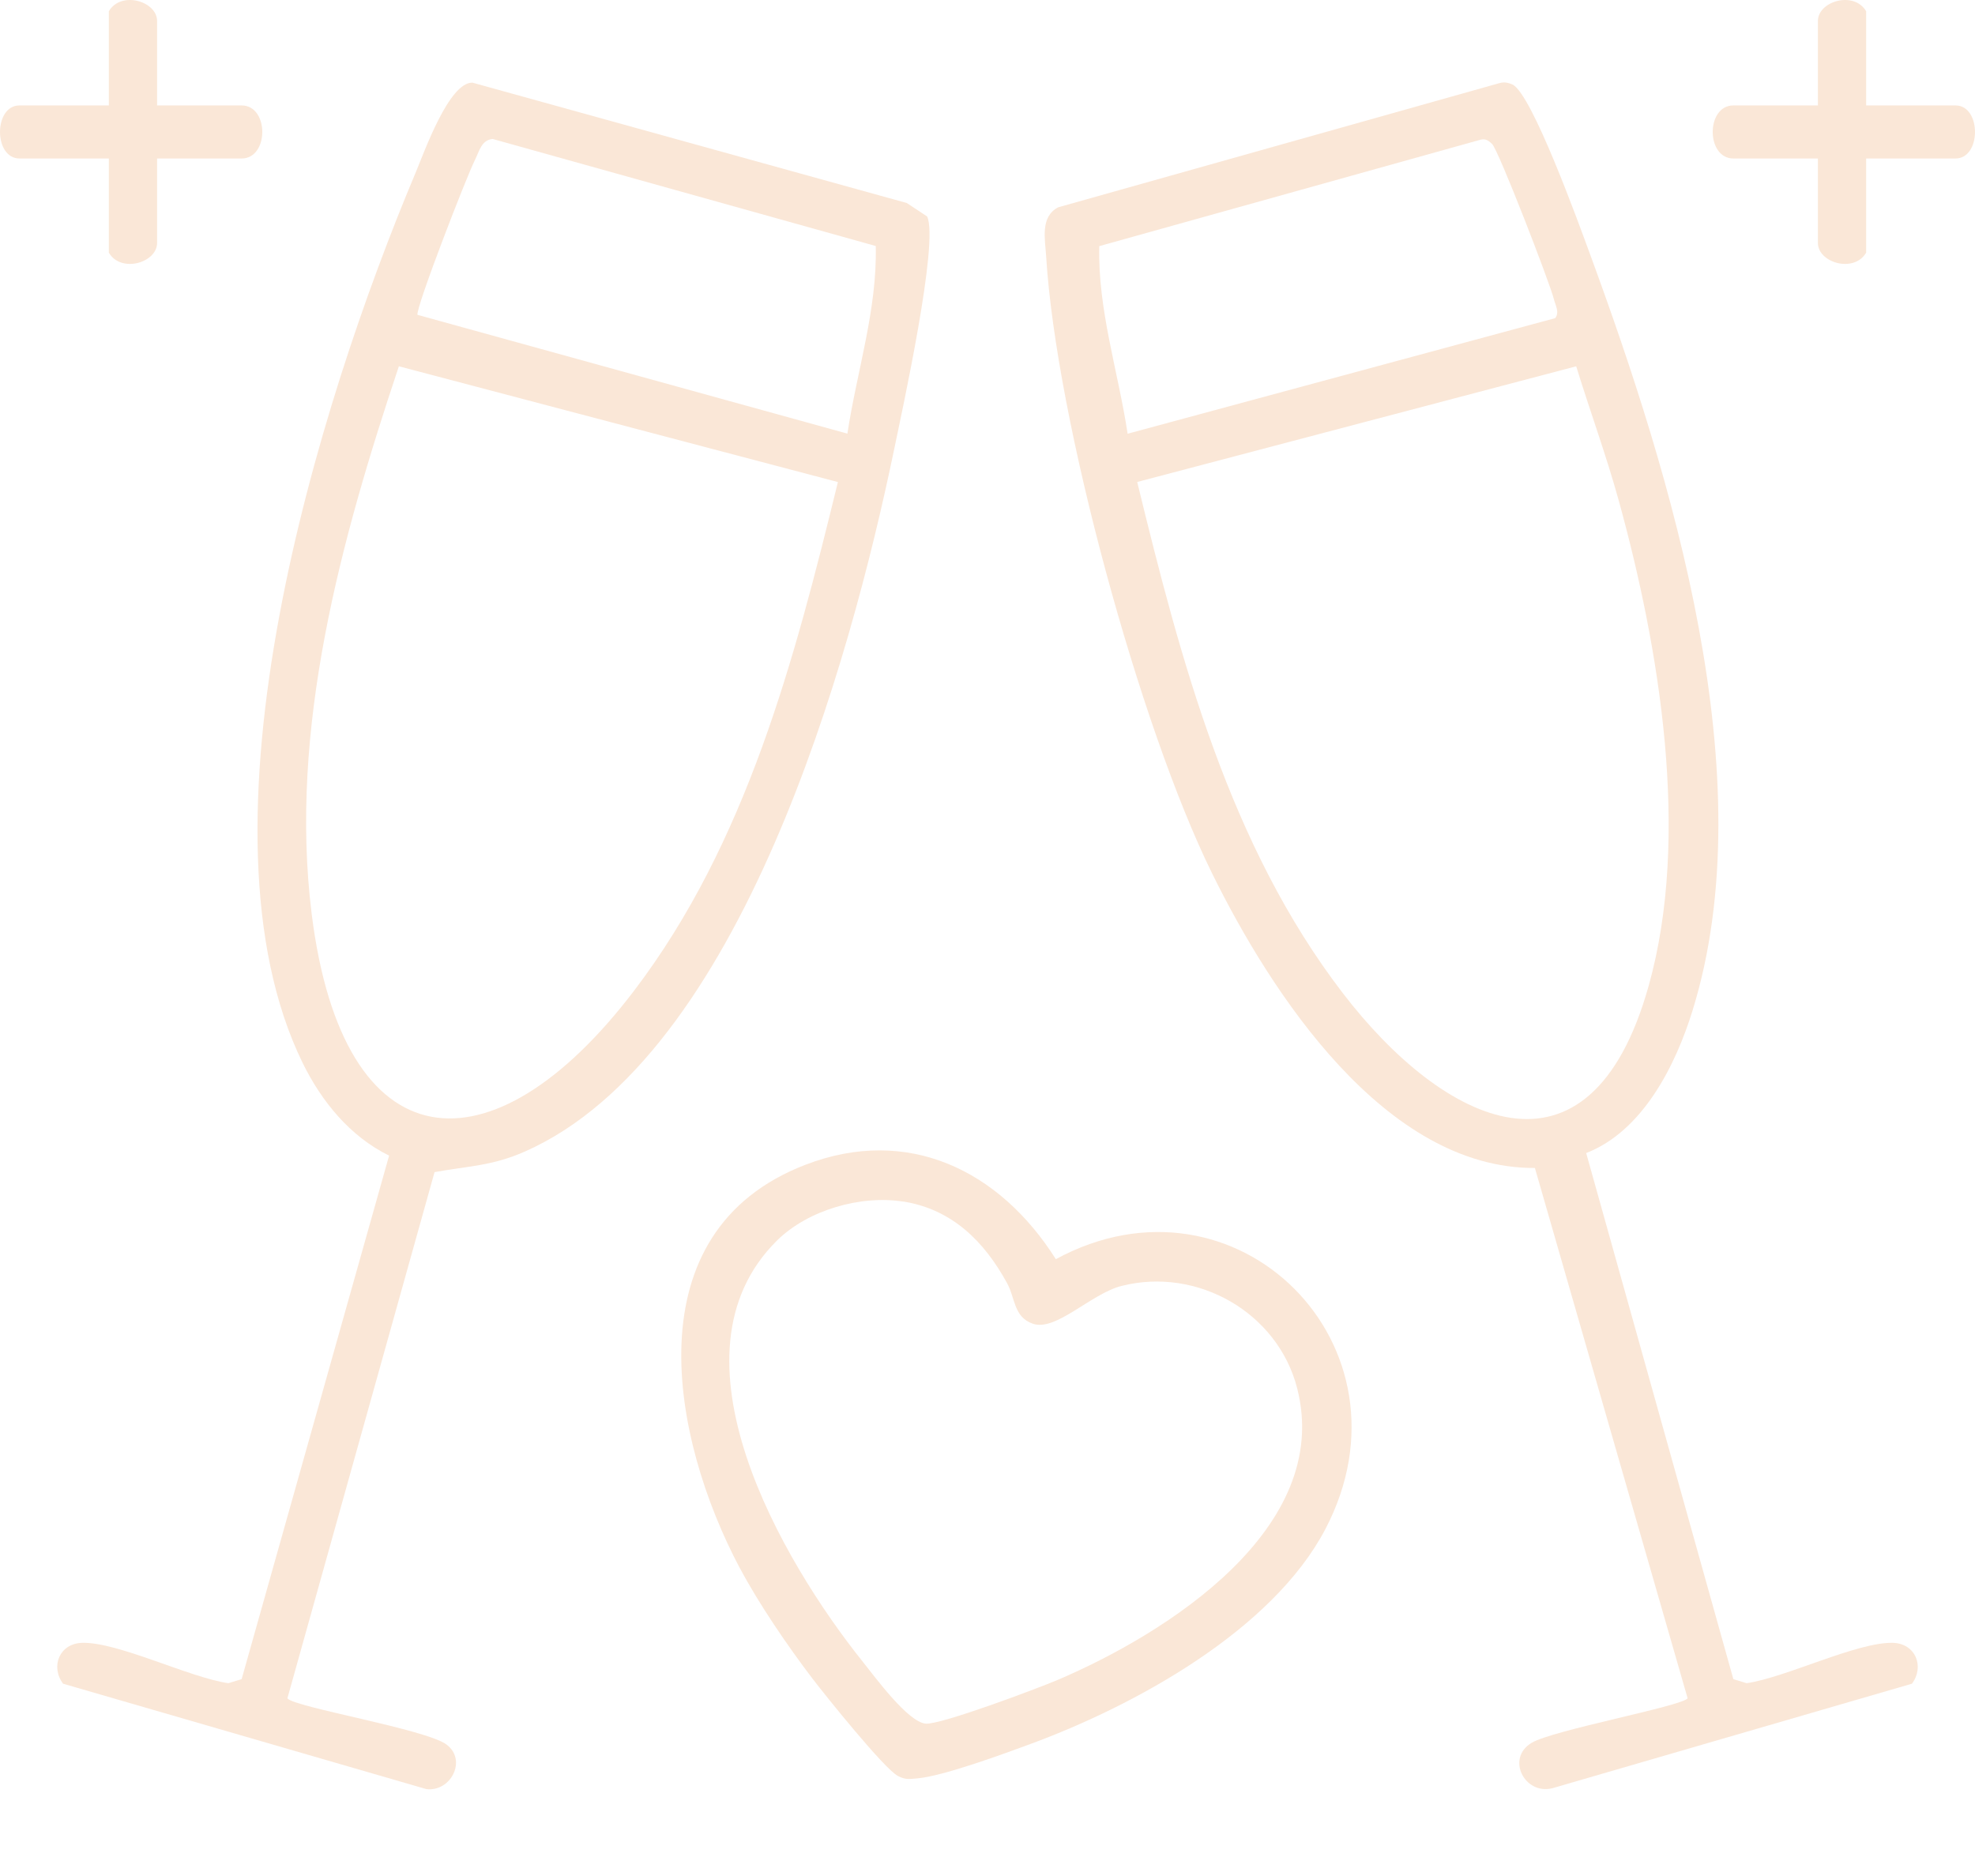 <svg width="80" height="76" viewBox="0 0 80 76" fill="none" xmlns="http://www.w3.org/2000/svg">
<path d="M64.251 46.714L70.212 68.025L70.75 68.189C72.334 67.96 75.215 66.521 76.668 66.554C77.594 66.575 77.965 67.52 77.445 68.21L62.885 72.443C61.755 72.73 60.988 71.233 62.042 70.604C62.907 70.088 68.109 69.126 68.36 68.802L62.173 47.317C56.109 47.346 51.492 40.248 49.091 35.369C46.162 29.418 42.78 16.99 42.377 10.403C42.333 9.684 42.126 8.783 42.864 8.398L60.727 3.37C60.919 3.312 61.087 3.344 61.264 3.424C62.053 3.791 63.978 9.135 64.4 10.28C67.698 19.253 71.48 31.514 68.559 40.938C67.865 43.183 66.532 45.824 64.254 46.711L64.251 46.714ZM45.676 17.571L62.997 12.888C63.179 12.645 63.005 12.376 62.947 12.136C62.783 11.471 60.694 6.073 60.44 5.833C60.265 5.67 60.153 5.597 59.909 5.677L44.528 9.971C44.462 12.536 45.294 15.05 45.676 17.571ZM63.847 14.839L46.064 19.526C47.826 26.755 49.792 34.239 54.395 40.237C58.46 45.537 64.378 48.502 66.779 39.946C68.487 33.865 67.222 26.268 65.566 20.267C65.061 18.439 64.403 16.648 63.847 14.843V14.839Z" fill="#FAE7D7"/>
<path d="M11.641 68.803C11.921 69.166 17.239 70.045 18.086 70.674C18.932 71.302 18.26 72.603 17.268 72.479L2.555 68.21C2.032 67.506 2.413 66.576 3.332 66.554C4.778 66.517 7.666 67.96 9.25 68.189L9.788 68.025L15.761 46.816C14.177 46.039 13.025 44.622 12.258 43.06C7.59 33.505 12.876 16.401 16.829 7.01C17.181 6.175 18.18 3.334 19.136 3.348L36.73 8.224L37.554 8.769C38.045 9.789 36.544 16.634 36.221 18.192C34.445 26.77 30.031 42.773 21.265 46.649C19.927 47.241 18.954 47.237 17.602 47.485L11.641 68.803ZM35.476 9.967L19.957 5.63C19.495 5.67 19.415 6.135 19.237 6.483C18.903 7.141 16.854 12.423 16.909 12.754L34.325 17.567C34.706 15.046 35.538 12.532 35.473 9.967H35.476ZM33.94 19.529L16.157 14.839C13.81 21.858 11.692 29.538 12.625 37.025C13.893 47.201 19.917 47.724 25.693 40.124C30.241 34.141 32.185 26.715 33.94 19.529Z" fill="#FAE7D7"/>
<path d="M29.971 63.534C27.167 58.258 25.585 49.897 32.624 47.187C36.776 45.588 40.495 47.412 42.768 51.011C50.088 47.043 57.566 54.53 53.688 61.943C51.535 66.054 45.963 69.095 41.748 70.649C40.669 71.047 38.187 71.962 37.148 72.046C36.834 72.072 36.676 72.11 36.368 71.945C35.816 71.656 33.438 68.693 32.906 67.998C31.909 66.687 30.74 64.979 29.975 63.535L29.971 63.534ZM36.601 48.681C34.867 48.401 32.719 49.023 31.472 50.258C26.785 54.89 31.693 63.258 34.962 67.338C35.47 67.974 36.779 69.76 37.493 69.827C38.085 69.886 42.042 68.397 42.845 68.055C47.239 66.182 53.998 61.919 52.543 56.24C51.759 53.179 48.506 51.313 45.427 52.096C44.19 52.41 42.765 53.956 41.832 53.625C41.053 53.35 41.13 52.59 40.787 51.972C39.872 50.303 38.578 48.997 36.599 48.677L36.601 48.681Z" fill="#FAE7D7"/>
<path d="M6.363 4.271H9.785C10.904 4.271 10.904 6.421 9.785 6.421H6.363V9.844C6.363 10.639 4.906 11.079 4.409 10.236V6.421H0.79C-0.263 6.421 -0.263 4.271 0.79 4.271H4.409V0.456C4.906 -0.387 6.363 0.053 6.363 0.848V4.271Z" fill="#FAE7D7"/>
<path d="M75.591 4.271H79.21C80.263 4.271 80.263 6.421 79.21 6.421H75.591V10.236C75.094 11.079 73.637 10.639 73.637 9.844V6.421H70.215C69.096 6.421 69.096 4.271 70.215 4.271H73.637V0.848C73.637 0.053 75.094 -0.387 75.591 0.456V4.271Z" fill="#FAE7D7"/>
</svg>
